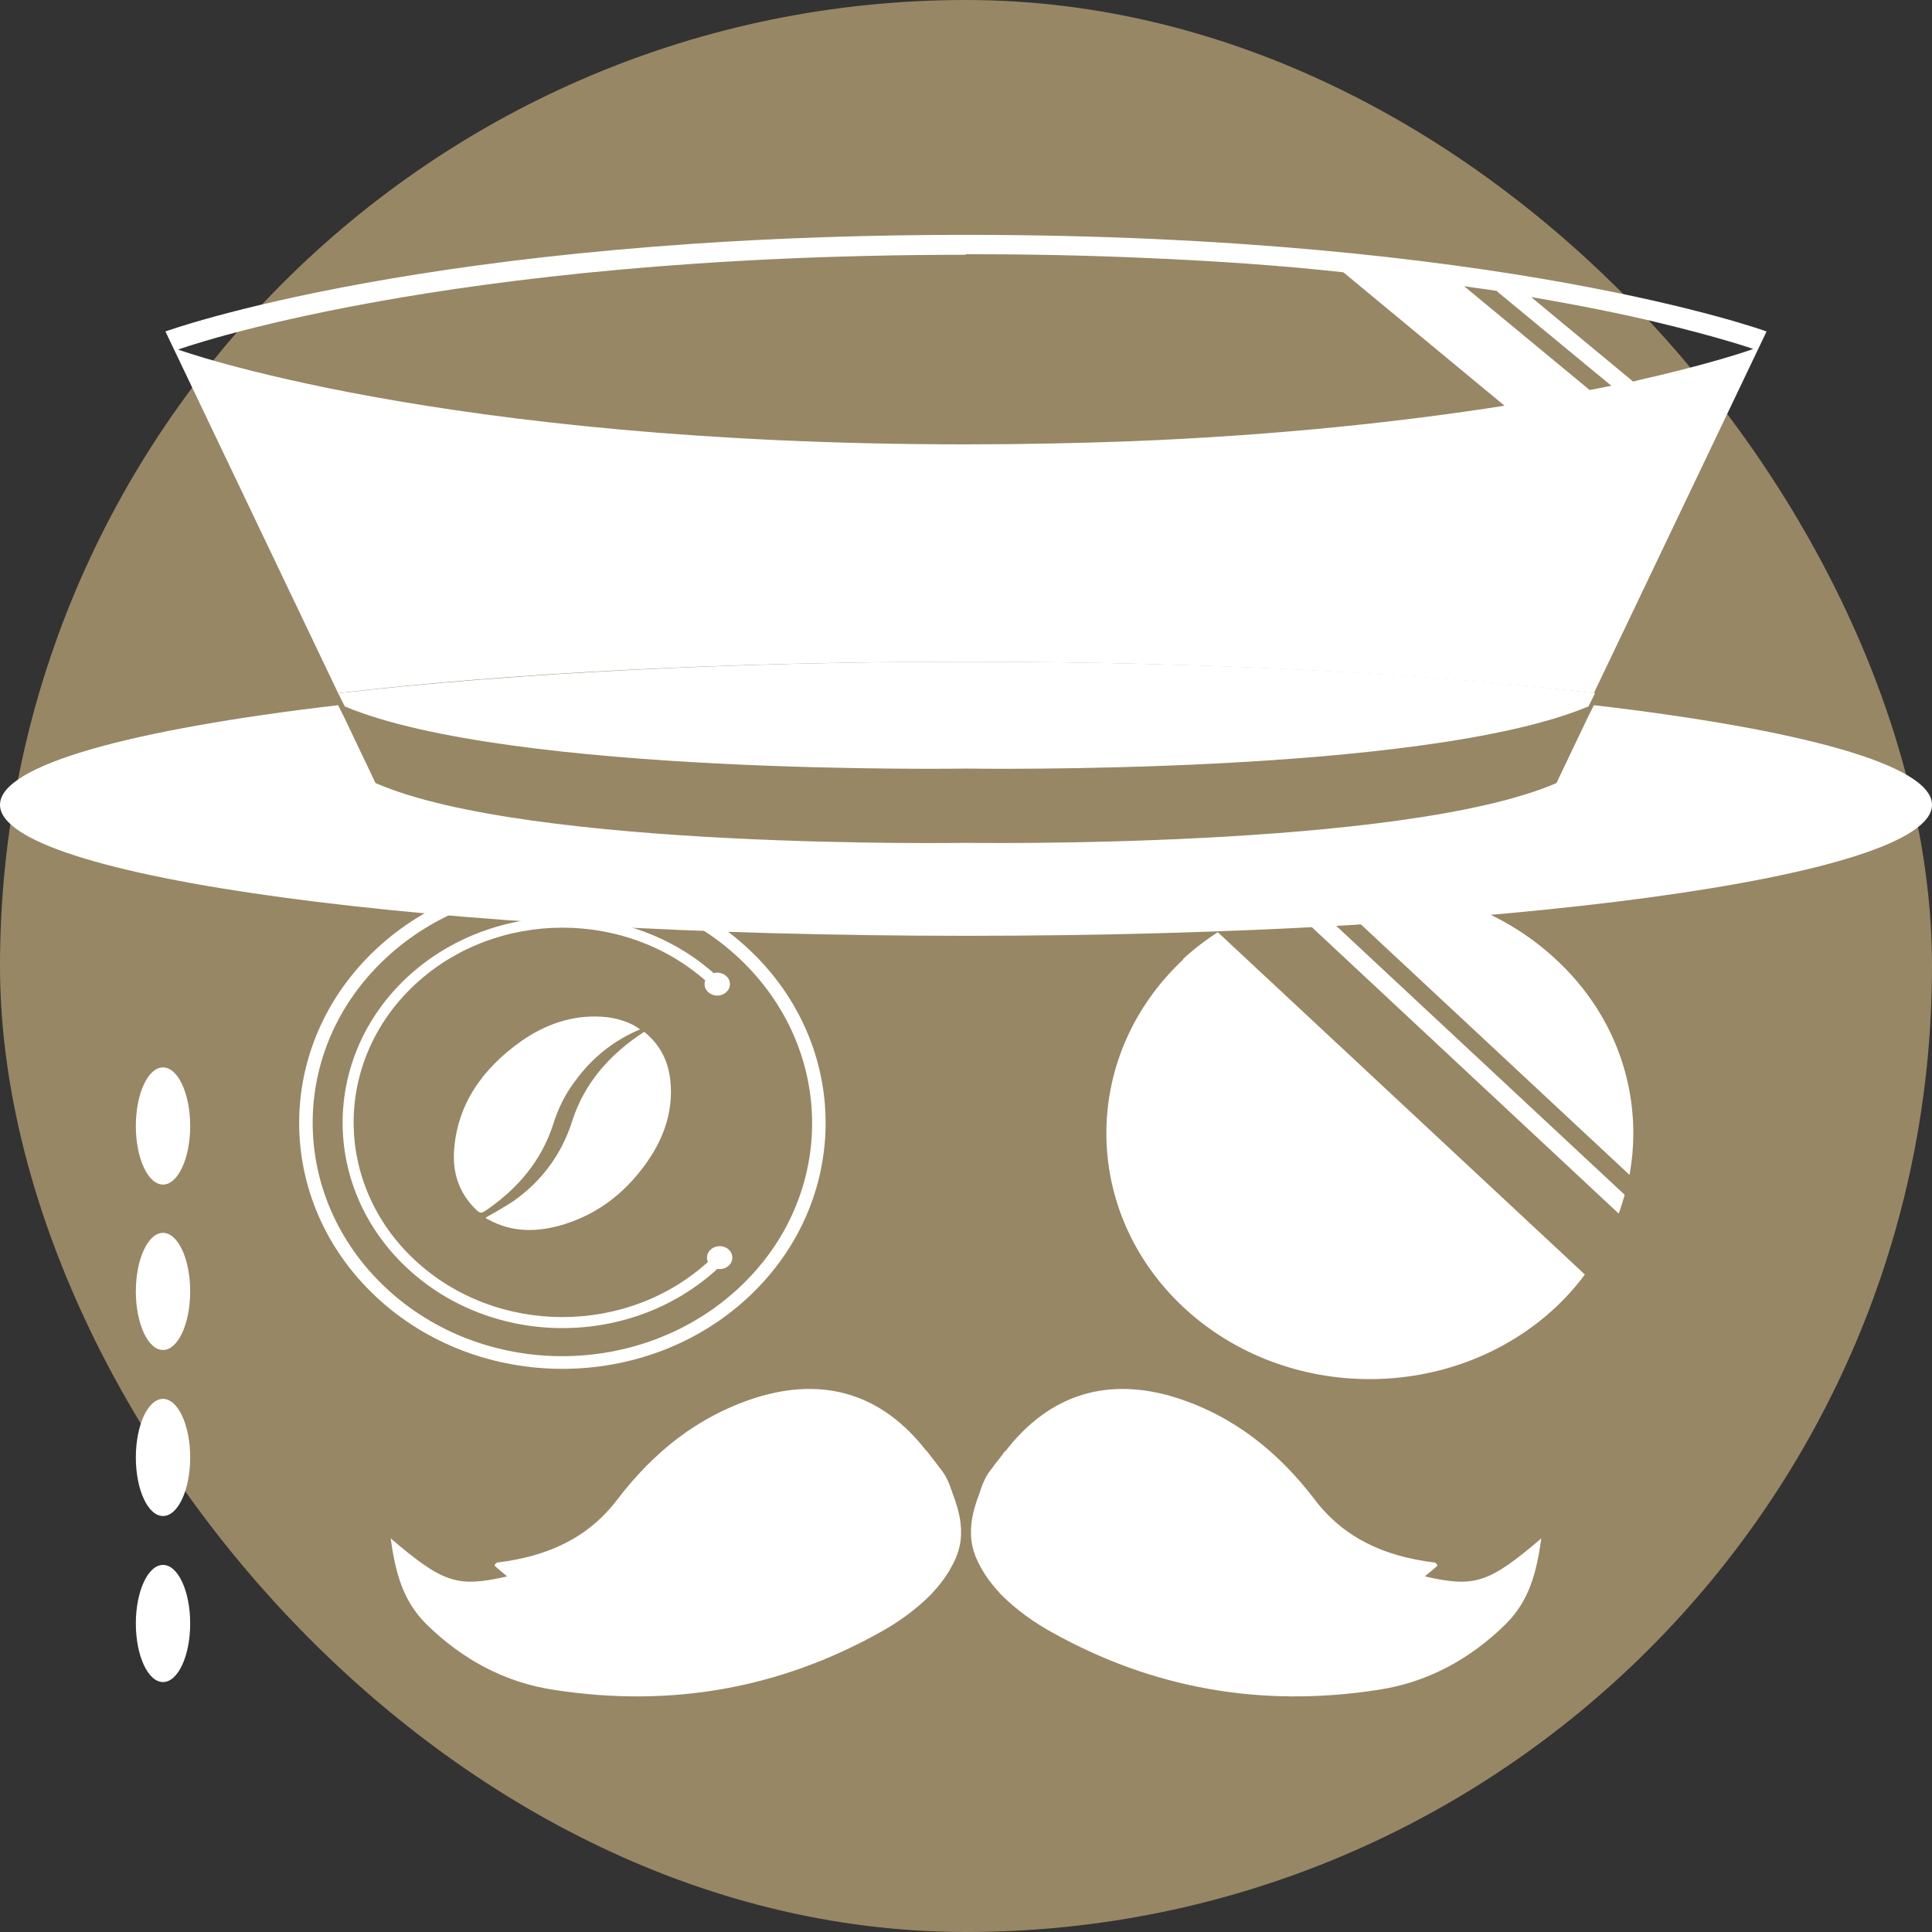 <?xml version="1.0" encoding="UTF-8"?>
<svg id="_圖層_1" data-name="圖層 1" xmlns="http://www.w3.org/2000/svg" viewBox="0 0 32 32">
  <rect x="0" y="0" width="32" height="32" fill="#333333" stroke="none"/>
  <defs>
    <style>
      .cls-1 {
        fill: #fff;
      }

      .cls-2 {
        fill: #978765;
      }
    </style>
  </defs>
  <rect class="cls-2" x="0" y="0" width="32" height="32" rx="16" ry="16"/>
  <g>
    <g>
      <ellipse class="cls-1" cx="2.7" cy="21.39" rx=".45" ry=".97"/>
      <ellipse class="cls-1" cx="2.7" cy="18.65" rx=".45" ry=".97"/>
      <ellipse class="cls-1" cx="2.7" cy="26.89" rx=".45" ry=".97"/>
      <ellipse class="cls-1" cx="2.7" cy="24.14" rx=".45" ry=".97"/>
    </g>
    <g>
      <g>
        <g>
          <path class="cls-1" d="m16.65,24.04c.74-.96,1.71-1.24,2.83-.89.97.31,1.7.91,2.29,1.68.49.65,1.17.95,1.99,1.05.02,0,.04.03.05.05-.06.06-.13.11-.21.18.83.19,1.06.11,1.93-.63-.08.55-.19,1.02-.59,1.42-.6.59-1.31.97-2.12,1.09-1.94.3-3.74-.03-5.39-.95-.31-.17-.6-.38-.85-.63-.13-.14-.25-.29-.34-.46-.13-.23-.18-.45-.15-.72.02-.17.07-.33.13-.49.05-.15.1-.29.21-.42.07-.1.15-.19.22-.29Z"/>
          <path class="cls-1" d="m15.35,24.04c-.74-.96-1.71-1.24-2.83-.89-.97.31-1.7.91-2.29,1.68-.49.65-1.17.95-1.99,1.05-.02,0-.04.03-.05.05.06.06.13.11.21.18-.83.19-1.06.11-1.93-.63.08.55.19,1.02.59,1.42.6.59,1.31.97,2.12,1.09,1.94.3,3.74-.03,5.39-.95.31-.17.6-.38.85-.63.13-.14.25-.29.34-.46.13-.23.18-.45.15-.72-.02-.17-.07-.33-.13-.49-.05-.15-.1-.29-.21-.42-.07-.1-.15-.19-.22-.29Z"/>
        </g>
        <g>
          <g>
            <path class="cls-1" d="m19.6,15.89c-1.7,1.59-1.7,4.17,0,5.76s4.47,1.59,6.17,0c.18-.17.34-.35.48-.54l-6.08-5.67c-.2.13-.4.28-.58.45Z"/>
            <path class="cls-1" d="m25.77,15.89c-1.04-.97-2.48-1.35-3.82-1.13l5.04,4.7c.23-1.26-.17-2.6-1.22-3.57Z"/>
            <path class="cls-1" d="m21.59,14.83c-.11.03-.22.06-.33.09l5.55,5.18c.04-.1.07-.21.1-.31l-5.32-4.96Z"/>
          </g>
          <g>
            <g>
              <ellipse class="cls-1" cx="11.88" cy="16.3" rx=".21" ry=".19"/>
              <ellipse class="cls-1" cx="11.92" cy="20.83" rx=".21" ry=".19"/>
              <path class="cls-1" d="m11.89,20.75s-.08.08-.13.12c-1.35,1.26-3.54,1.26-4.89,0-1.35-1.26-1.35-3.3,0-4.56s3.54-1.26,4.89,0c.02.02.04.04.07.07.03-.06.09-.1.15-.11-.03-.03-.06-.06-.08-.08-1.42-1.33-3.73-1.33-5.16,0-1.42,1.33-1.42,3.48,0,4.81,1.42,1.33,3.73,1.33,5.16,0,.04-.04.09-.08.13-.13-.06-.02-.12-.06-.13-.13Z"/>
            </g>
            <path class="cls-1" d="m12.4,21.48c1.7-1.59,1.7-4.17,0-5.76s-4.47-1.59-6.17,0-1.7,4.17,0,5.76,4.47,1.59,6.17,0Zm-6.01-5.61c1.62-1.51,4.24-1.51,5.85,0s1.62,3.95,0,5.46-4.24,1.51-5.85,0-1.62-3.95,0-5.46Z"/>
            <g>
              <path class="cls-1" d="m10.67,17.09c.26.21.39.47.43.78.07.59-.15,1.11-.53,1.57-.32.39-.72.68-1.23.84-.43.13-.85.14-1.25-.08-.02-.01-.04-.02-.05-.03.16-.09.32-.18.47-.28.48-.34.8-.79.97-1.33.2-.62.62-1.1,1.19-1.47Z"/>
              <path class="cls-1" d="m10.6,17.05c-.45.19-.8.48-1.07.85-.17.22-.29.47-.37.73-.19.58-.56,1.03-1.07,1.39-.13.09-.13.09-.24-.02-.26-.27-.35-.59-.33-.93.05-.78.47-1.37,1.12-1.83.39-.27.83-.43,1.32-.4.23.01.49.09.64.21Z"/>
            </g>
          </g>
        </g>
      </g>
      <g>
        <path class="cls-1" d="m26.4,11.68l-.11.22-.51,1.07c-2.55,1.1-9.78.99-9.78.99,0,0-7.23.12-9.78-.99l-.51-1.07-.11-.22c-3.42.4-5.6.99-5.6,1.65,0,1.2,7.16,2.17,16,2.17s16-.97,16-2.17c0-.66-2.17-1.25-5.6-1.65Z"/>
        <path class="cls-1" d="m16,10.96c3.97,0,7.6.2,10.4.52l2.86-5.99s-4.39-1.6-13.26-1.6-13.26,1.6-13.26,1.6l2.86,5.99c2.8-.33,6.43-.52,10.4-.52Zm11.41-5.63c1.09.26,1.63.45,1.63.45,0,0-.52.19-1.57.44-.13.03-.27.06-.42.1l-1.69-1.4c.82.14,1.51.28,2.05.41Zm-2.61-.5l1.89,1.56c-.12.02-.24.05-.36.07l-2.08-1.72c.19.03.37.05.55.08Zm-8.8-.62c1.03,0,2,.02,2.91.06,1.22.05,2.34.13,3.34.24l2.67,2.21c-1.6.25-3.68.49-6.23.59-.85.03-1.75.05-2.7.05-8.72,0-13.04-1.57-13.04-1.57,0,0,4.32-1.57,13.04-1.57Z"/>
        <path class="cls-1" d="m5.6,11.48l.11.22c2.73,1.15,10.3,1.03,10.3,1.03,0,0,7.56.12,10.3-1.03l.11-.22c-2.8-.33-6.43-.52-10.4-.52s-7.6.2-10.4.52Z"/>
      </g>
    </g>
  </g>
</svg>